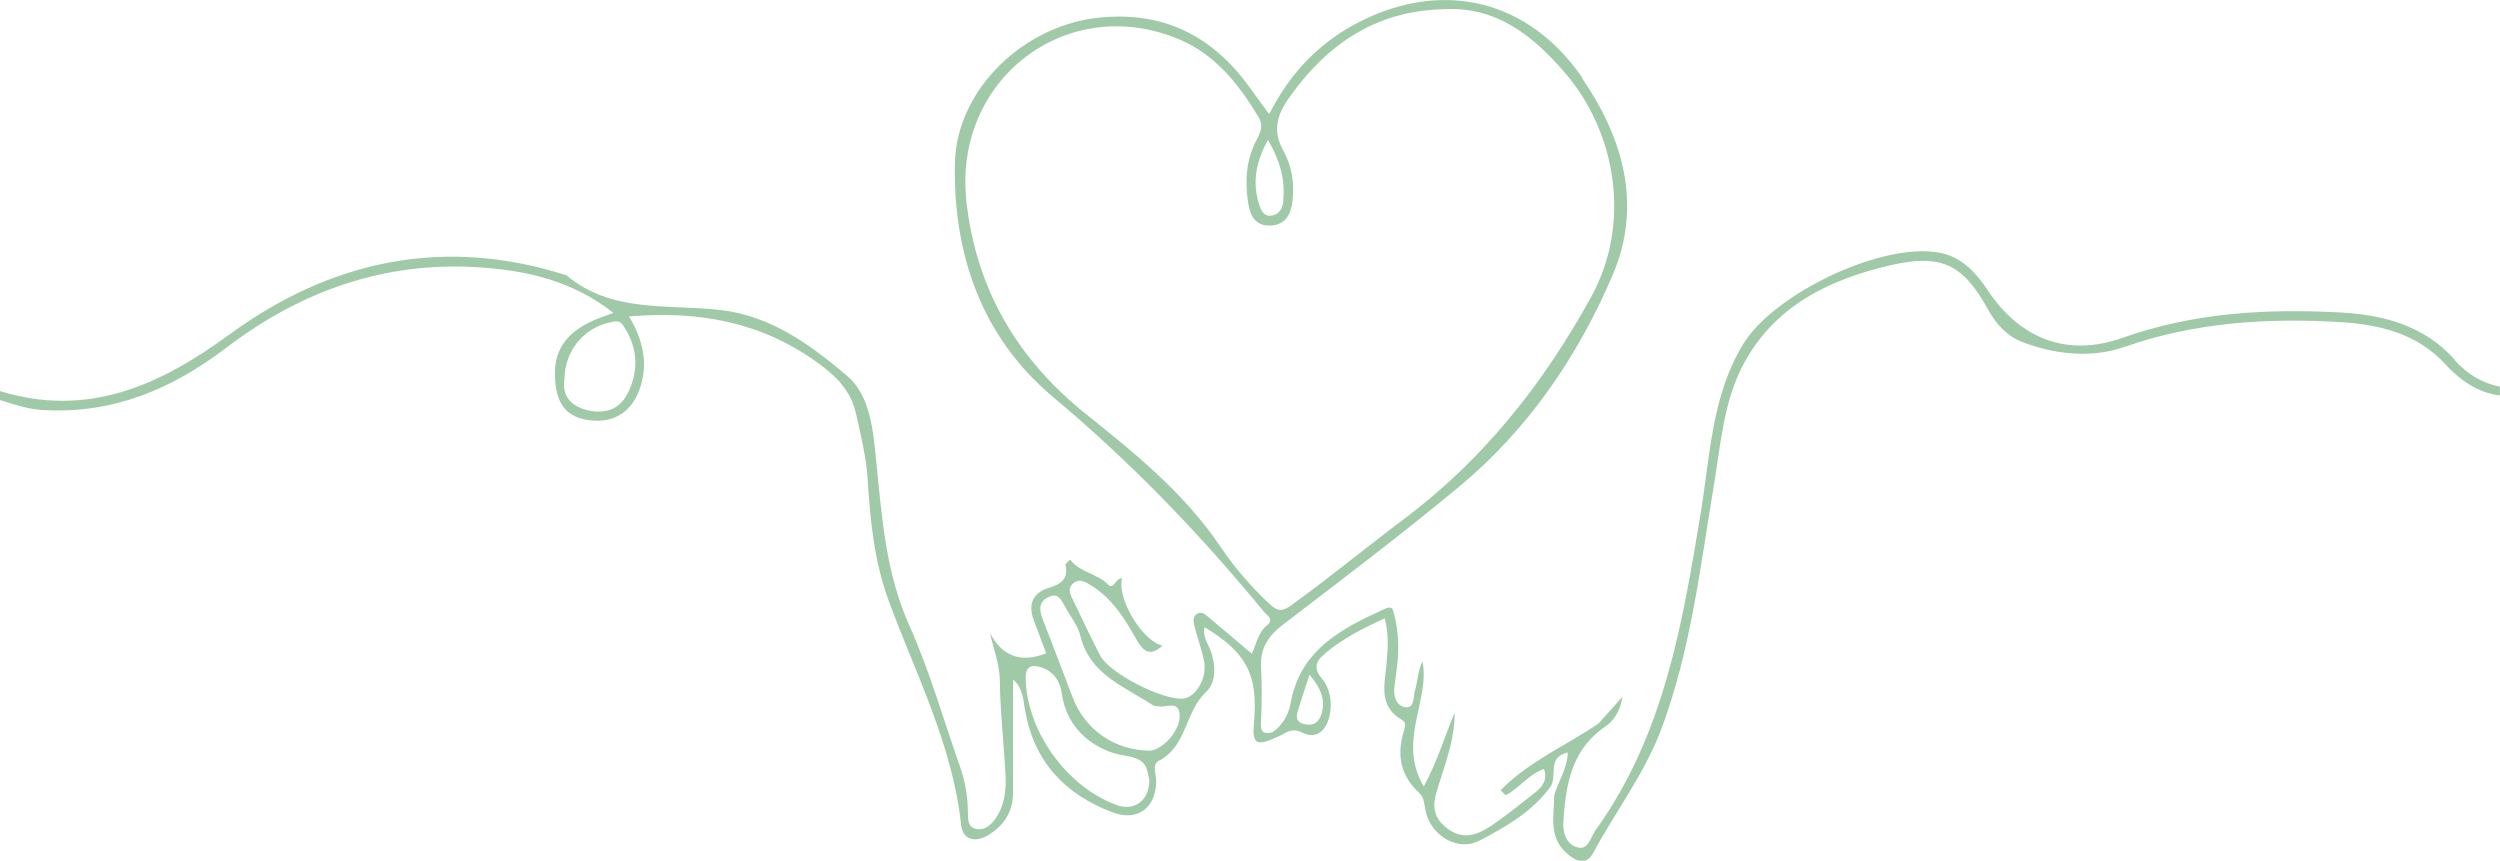 <?xml version="1.0" encoding="UTF-8"?>
<svg id="_Слой_2" data-name="Слой 2" xmlns="http://www.w3.org/2000/svg" viewBox="0 0 300.54 103.47">
  <defs>
    <style>
      .cls-1 {
        fill: #a0c9a7;
      }
    </style>
  </defs>
  <g id="Layer_1" data-name="Layer 1">
    <g>
      <path class="cls-1" d="M192.71,87.54c-.18-.18-.36-.36-.55-.55,.96-1.08,1.93-2.15,2.89-3.23-.26,1.65-.97,2.93-2.34,3.77Z"/>
      <path class="cls-1" d="M190.23,9.36C183.8,.02,173.62-2.48,163.58,2.55c-4.82,2.41-8.43,6.1-11,11.16-.83-1.12-1.46-1.94-2.05-2.79-4.41-6.29-10.18-9.54-18.13-8.83-9.22,.82-17.45,8.61-17.61,17.62-.2,11.01,3.3,20.89,11.81,28.02,9.3,7.79,17.63,16.41,25.29,25.75,.42,.51,1.33,.97,.43,1.69-1.12,.9-1.28,2.27-1.83,3.42-1.77-1.5-3.45-2.93-5.14-4.34-.41-.34-.86-.8-1.41-.48-.68,.39-.44,1.11-.3,1.68,.34,1.37,.87,2.71,1.12,4.1,.36,1.95-.98,4.22-2.45,4.42-2.35,.32-8.93-3-10.04-5.15-1.1-2.12-2.13-4.29-3.16-6.45-.34-.71-.87-1.55-.14-2.21,.82-.74,1.68-.12,2.42,.36,2.23,1.45,3.67,3.61,4.94,5.85,.89,1.57,1.62,2.88,3.43,1.24-2.36-.47-5.51-5.59-4.87-8.08-.74-.11-1.02,1.42-1.66,.76-1.33-1.38-3.45-1.46-4.59-3.03-.19,.19-.38,.39-.57,.58,0,0,0,0,0,0,.4,1.63-.41,2.36-1.89,2.8-1.98,.58-2.64,1.94-1.91,3.91,.51,1.37,1.03,2.74,1.5,3.99-2.98,1.15-5.21,.46-6.75-2.43,.44,2.02,1.16,3.77,1.18,5.76,.04,3.72,.47,7.44,.68,11.16,.11,1.98-.1,3.9-1.35,5.57-.58,.77-1.37,1.27-2.28,1.03-.94-.25-.88-1.22-.89-2.01-.02-1.88-.33-3.71-.96-5.48-2-5.67-3.64-11.49-6.09-16.96-2.84-6.34-3.28-12.99-3.97-19.68-.38-3.72-.68-7.93-3.54-10.35-4.34-3.67-9.05-7.15-15.08-7.87-6.35-.76-13.14,.42-18.63-4.19-14.75-4.71-28.31-1.8-40.51,7.12-8.43,6.16-17.04,10.04-27.6,6.8v1.07c1.68,.53,3.31,1.1,5.14,1.21,8.43,.5,15.5-2.48,22.13-7.52,8.86-6.75,18.89-10.36,30.25-9.64,5.85,.37,11.31,1.62,16.24,5.48-1.1,.42-1.94,.68-2.72,1.06-2.67,1.29-4.38,3.16-4.31,6.4,.07,3.12,1.1,4.86,3.63,5.36,3.15,.62,5.5-.71,6.54-3.61,1.09-3.06,.45-5.9-1.26-8.78,8.37-.71,15.85,.65,22.63,5.53,2.31,1.66,4.04,3.41,4.65,6.14,.58,2.6,1.23,5.18,1.4,7.86,.31,4.96,.79,9.9,2.53,14.63,3.26,8.87,7.7,17.36,8.71,26.98,.19,1.78,1.69,2.16,3.26,1.21,1.88-1.14,2.96-2.8,2.98-5.03,.02-4.53,0-9.06,0-13.65,1.14,.85,1.23,2.37,1.44,3.62,1.07,6.21,4.74,10.1,10.45,12.3,3.01,1.16,5.26-.42,5.32-3.65,.01-.85-.5-2.1,.26-2.49,3.45-1.73,3.19-5.91,5.72-8.29,1.27-1.2,1.21-3.23,.54-5.05-.31-.86-.98-1.69-.69-2.74,5.05,3.04,6.43,5.72,5.93,11.37-.24,2.73,.22,3,2.94,1.75-.04-.46-.18-.78-.73-.5-.97,.23-1.44,.06-1.38-1.14,.12-2.21,.14-4.44,.02-6.66-.13-2.29,.85-3.77,2.63-5.14,7.12-5.44,14.27-10.85,21.16-16.57,8.29-6.87,14.28-15.65,18.47-25.44,3.59-8.37,1.3-16.45-3.67-23.68ZM75.4,47.38c-1,1.96-2.84,2.39-4.79,1.93-1.94-.46-3.08-1.71-2.75-3.72,.03-3.61,2.5-6.36,5.9-6.93,.88-.15,1.1,.37,1.41,.87,1.57,2.57,1.58,5.23,.24,7.86Zm58.87,49.41c-6.05-2.2-10.83-8.89-10.97-15.24-.03-1.53,.78-1.66,1.85-1.33,1.52,.46,2.3,1.69,2.5,3.16,.6,4.46,4.21,6.95,7.54,7.45,2.82,.42,2.61,1.54,2.98,2.92,0,2.5-1.81,3.8-3.91,3.04Zm3.85-6.56c-4.06-.02-7.64-2.47-9.13-6.29-1.22-3.13-2.37-6.29-3.61-9.41-.45-1.12-.57-2.14,.63-2.74,1.32-.67,1.66,.55,2.13,1.35,.63,1.07,1.45,2.11,1.73,3.27,1.14,4.74,5.37,6.13,8.79,8.41,.13,.09,.35,.03,.52,.08,.93,.27,2.56-.86,2.64,1.12,.07,1.85-2.15,4.24-3.71,4.23Zm16.15-66.06c-.08,.88-.47,1.58-1.34,1.74-1.03,.19-1.35-.67-1.59-1.43-.81-2.6-.35-5.05,1.09-7.66,1.44,2.46,2.09,4.79,1.84,7.34Zm36.99,11.57c-5.77,10.47-12.98,19.54-22.47,26.65-4.54,3.41-8.92,7.02-13.52,10.35-1.04,.75-1.62,.83-2.63-.11-2.22-2.08-4.23-4.39-5.89-6.86-4.35-6.47-10.27-11.25-16.23-16.02-8.23-6.59-13.18-15.02-14.34-25.54-1.62-14.68,12.1-25.15,25.58-19.48,4.35,1.83,7.17,5.4,9.54,9.35,.62,1.02,.22,1.87-.24,2.74-1.25,2.39-1.41,4.94-1.02,7.52,.22,1.45,.8,2.84,2.64,2.78,1.91-.06,2.53-1.41,2.71-3.03,.23-2.08-.09-4.15-1.1-5.95-1.32-2.35-.81-4.27,.63-6.32,4.54-6.47,10.44-10.5,18.55-10.71,6.43-.41,10.88,3.26,14.62,7.59,6.19,7.15,8.09,18.13,3.17,27.04Z"/>
      <path class="cls-1" d="M295.11,43.26c-3.65-4.13-8.64-5.41-13.65-5.69-8.88-.49-17.7,0-26.29,3.04-6.69,2.38-12.37,.09-16.22-5.73-1.36-2.06-3.05-3.87-5.45-4.43-6.81-1.58-20.19,4.74-23.95,10.93-3.79,6.25-3.96,13.37-5.09,20.25-2.21,13.43-4.45,26.83-12.7,38.25-.58,.81-.79,2.34-2.12,1.99-1.33-.35-1.78-1.75-1.7-3.04,.27-4.29,.89-8.48,4.75-11.28,.13-.5-.03-.7-.55-.55-3.92,2.66-8.37,4.54-11.74,8,.2,.2,.4,.4,.6,.6h0c1.66-.84,2.74-2.52,4.61-3.15,.45,1.25-.14,2.1-1.02,2.79-1.74,1.36-3.46,2.77-5.29,4.01-1.77,1.2-3.61,1.82-5.58,.13-1.91-1.63-1.3-3.36-.68-5.29,.87-2.73,1.85-5.46,1.83-8.39-1.18,2.72-1.95,5.58-3.71,8.85-3.22-5.47,.77-10.29-.15-15.03-.58,1.09-.56,2.37-.92,3.53-.22,.69,.02,2.16-1.21,1.96-.98-.16-1.39-1.27-1.26-2.36,.1-.79,.2-1.58,.31-2.37,.29-2.13,.21-4.24-.31-6.34-.17-.7-.23-1.17-1.16-.74-5.19,2.36-10.15,4.92-11.3,11.31-.26,1.45-.97,2.64-2.17,3.52,.24,.17,.49,.33,.73,.5,.89-.43,1.54-1.1,2.82-.46,1.72,.86,2.87-.24,3.28-1.97,.38-1.63,.1-3.32-.93-4.55-1.16-1.41-.52-2.22,.48-3.06,2.1-1.77,4.54-2.97,7.09-4.17,.51,1.88,.38,3.64,.23,5.4-.21,2.52-1.06,5.19,1.9,6.86,.56,.32,.26,.99,.12,1.47-.8,2.8-.32,5.24,1.89,7.26,.63,.58,.61,1.39,.78,2.17,.64,3.02,3.9,4.92,6.44,3.59,3.21-1.67,6.38-3.48,8.59-6.51,.85-1.25-.5-3.53,2.06-4.1-.04,1.92-1.14,3.45-1.63,5.16,0,0,0,0,0,0-.01,2.36-.69,4.85,1.34,6.8,1.05,1.01,2.45,1.78,3.33,.14,2.73-5.06,6.27-9.65,8.29-15.13,3.47-9.41,4.6-19.29,6.23-29.07,.83-4.99,1.17-10.13,3.61-14.66,3.73-6.93,10.22-10.08,17.52-11.79,6.15-1.43,8.79-.22,11.82,5.27,.99,1.8,2.27,3.22,4.14,3.94,4.01,1.54,8.38,1.94,12.29,.58,8.43-2.95,17.06-3.48,25.75-2.99,4.62,.26,9.33,1.28,12.8,5.07,1.76,1.91,3.86,3.42,6.57,3.77v-1.07c-2.18-.42-4-1.56-5.43-3.18Zm-136.16,42.25c-.23,1.02-.79,1.82-2.06,1.56-1.38-.28-1-1.2-.73-2.06,.38-1.23,.79-2.46,1.26-3.91,1.26,1.51,1.89,2.83,1.53,4.41Z"/>
    </g>
  </g>
</svg>